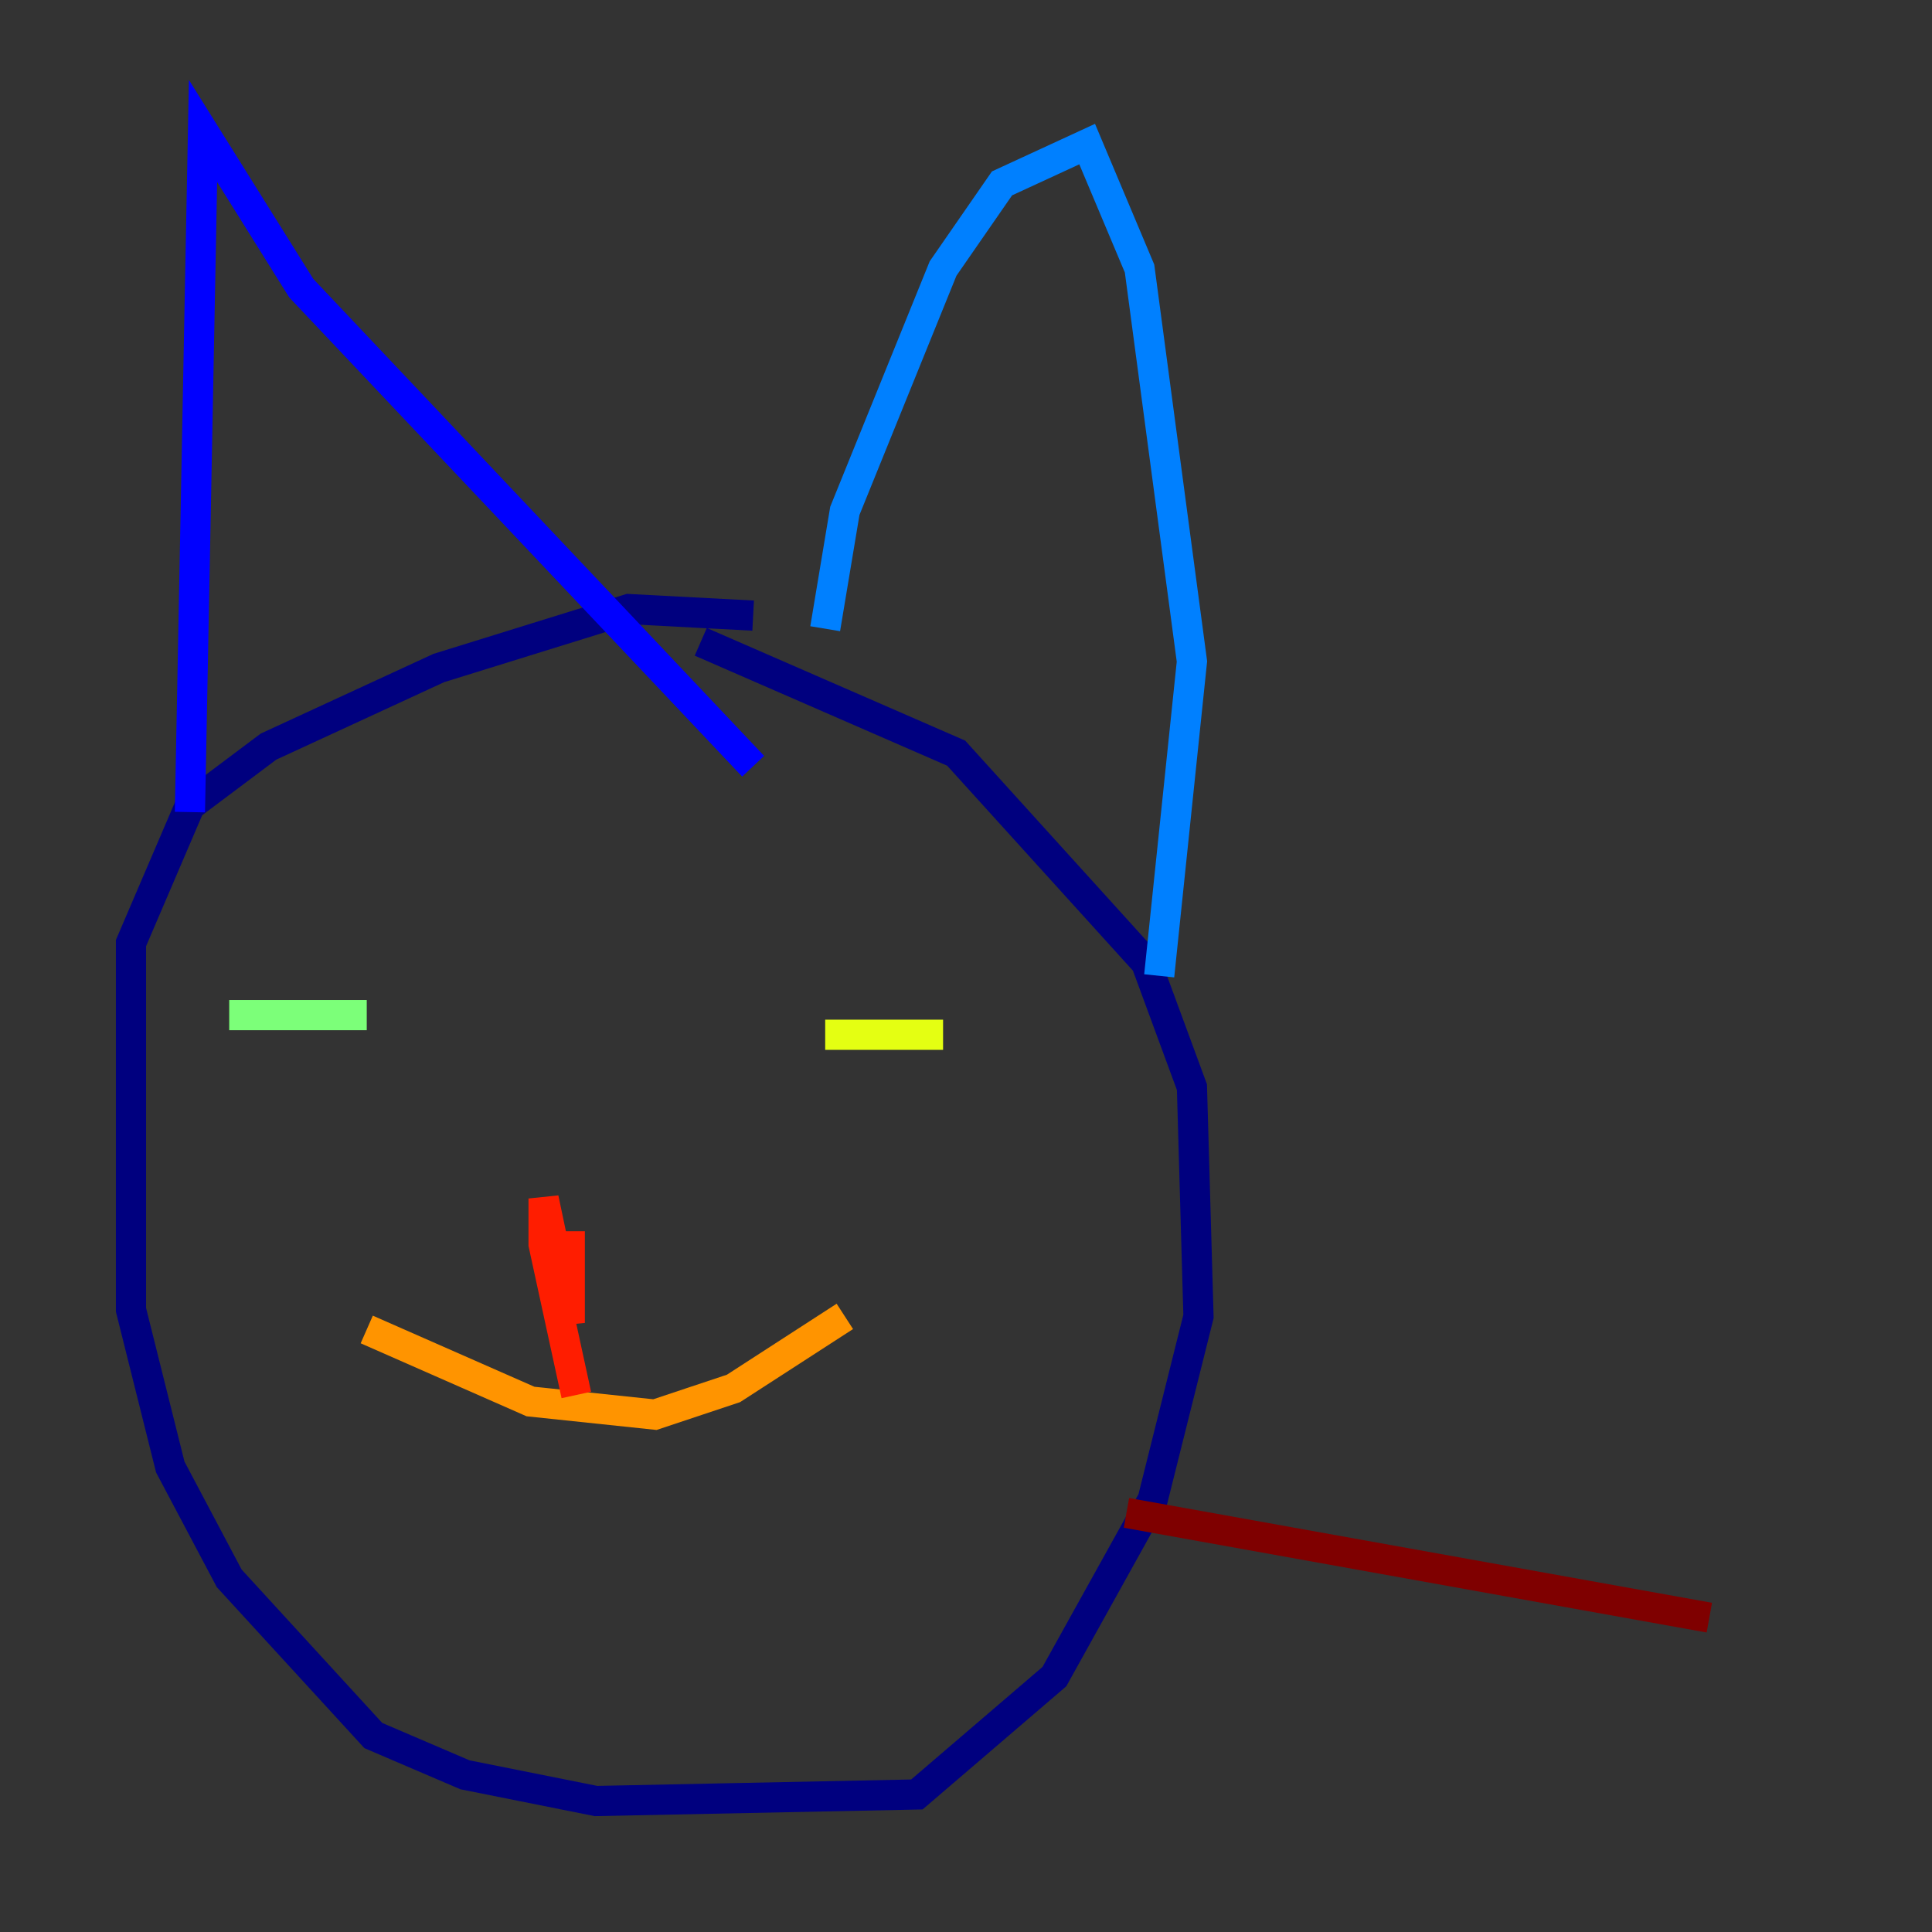 <?xml version="1.0" encoding="utf-8" ?>
<svg baseProfile="tiny" height="128" version="1.2" viewBox="0,0,128,128" width="128" xmlns="http://www.w3.org/2000/svg" xmlns:ev="http://www.w3.org/2001/xml-events" xmlns:xlink="http://www.w3.org/1999/xlink"><rect x="0" y="0" width="128" height="128" fill="#333333" stroke="none"/><defs /><polyline fill="none" points="49.898,40.786 41.654,40.352 29.071,44.258 17.79,49.464 12.583,53.37 8.678,62.481 8.678,86.78 11.281,97.193 15.186,104.57 24.732,114.983 30.807,117.586 39.485,119.322 60.746,118.888 69.858,111.078 76.366,99.363 79.403,87.214 78.969,72.027 75.932,63.783 63.349,49.898 46.427,42.522" stroke="#00007f" stroke-width="2" /><polyline fill="none" points="12.583,53.803 13.451,8.678 19.959,19.091 49.898,50.766" stroke="#0000ff" stroke-width="2" /><polyline fill="none" points="54.671,41.654 55.973,33.844 62.481,17.79 66.386,12.149 72.027,9.546 75.498,17.79 78.969,43.824 76.8,64.651" stroke="#0080ff" stroke-width="2" /><polyline fill="none" points="22.997,68.556 22.997,68.556" stroke="#15ffe1" stroke-width="2" /><polyline fill="none" points="15.186,67.254 24.298,67.254" stroke="#7cff79" stroke-width="2" /><polyline fill="none" points="54.671,68.556 62.481,68.556" stroke="#e4ff12" stroke-width="2" /><polyline fill="none" points="24.298,88.081 35.146,92.854 43.39,93.722 48.597,91.986 55.973,87.214" stroke="#ff9400" stroke-width="2" /><polyline fill="none" points="37.749,81.573 37.749,87.647 36.014,79.403 36.014,82.441 38.183,92.42" stroke="#ff1d00" stroke-width="2" /><polyline fill="none" points="74.63,100.231 113.248,107.173" stroke="#7f0000" stroke-width="2" /></svg>